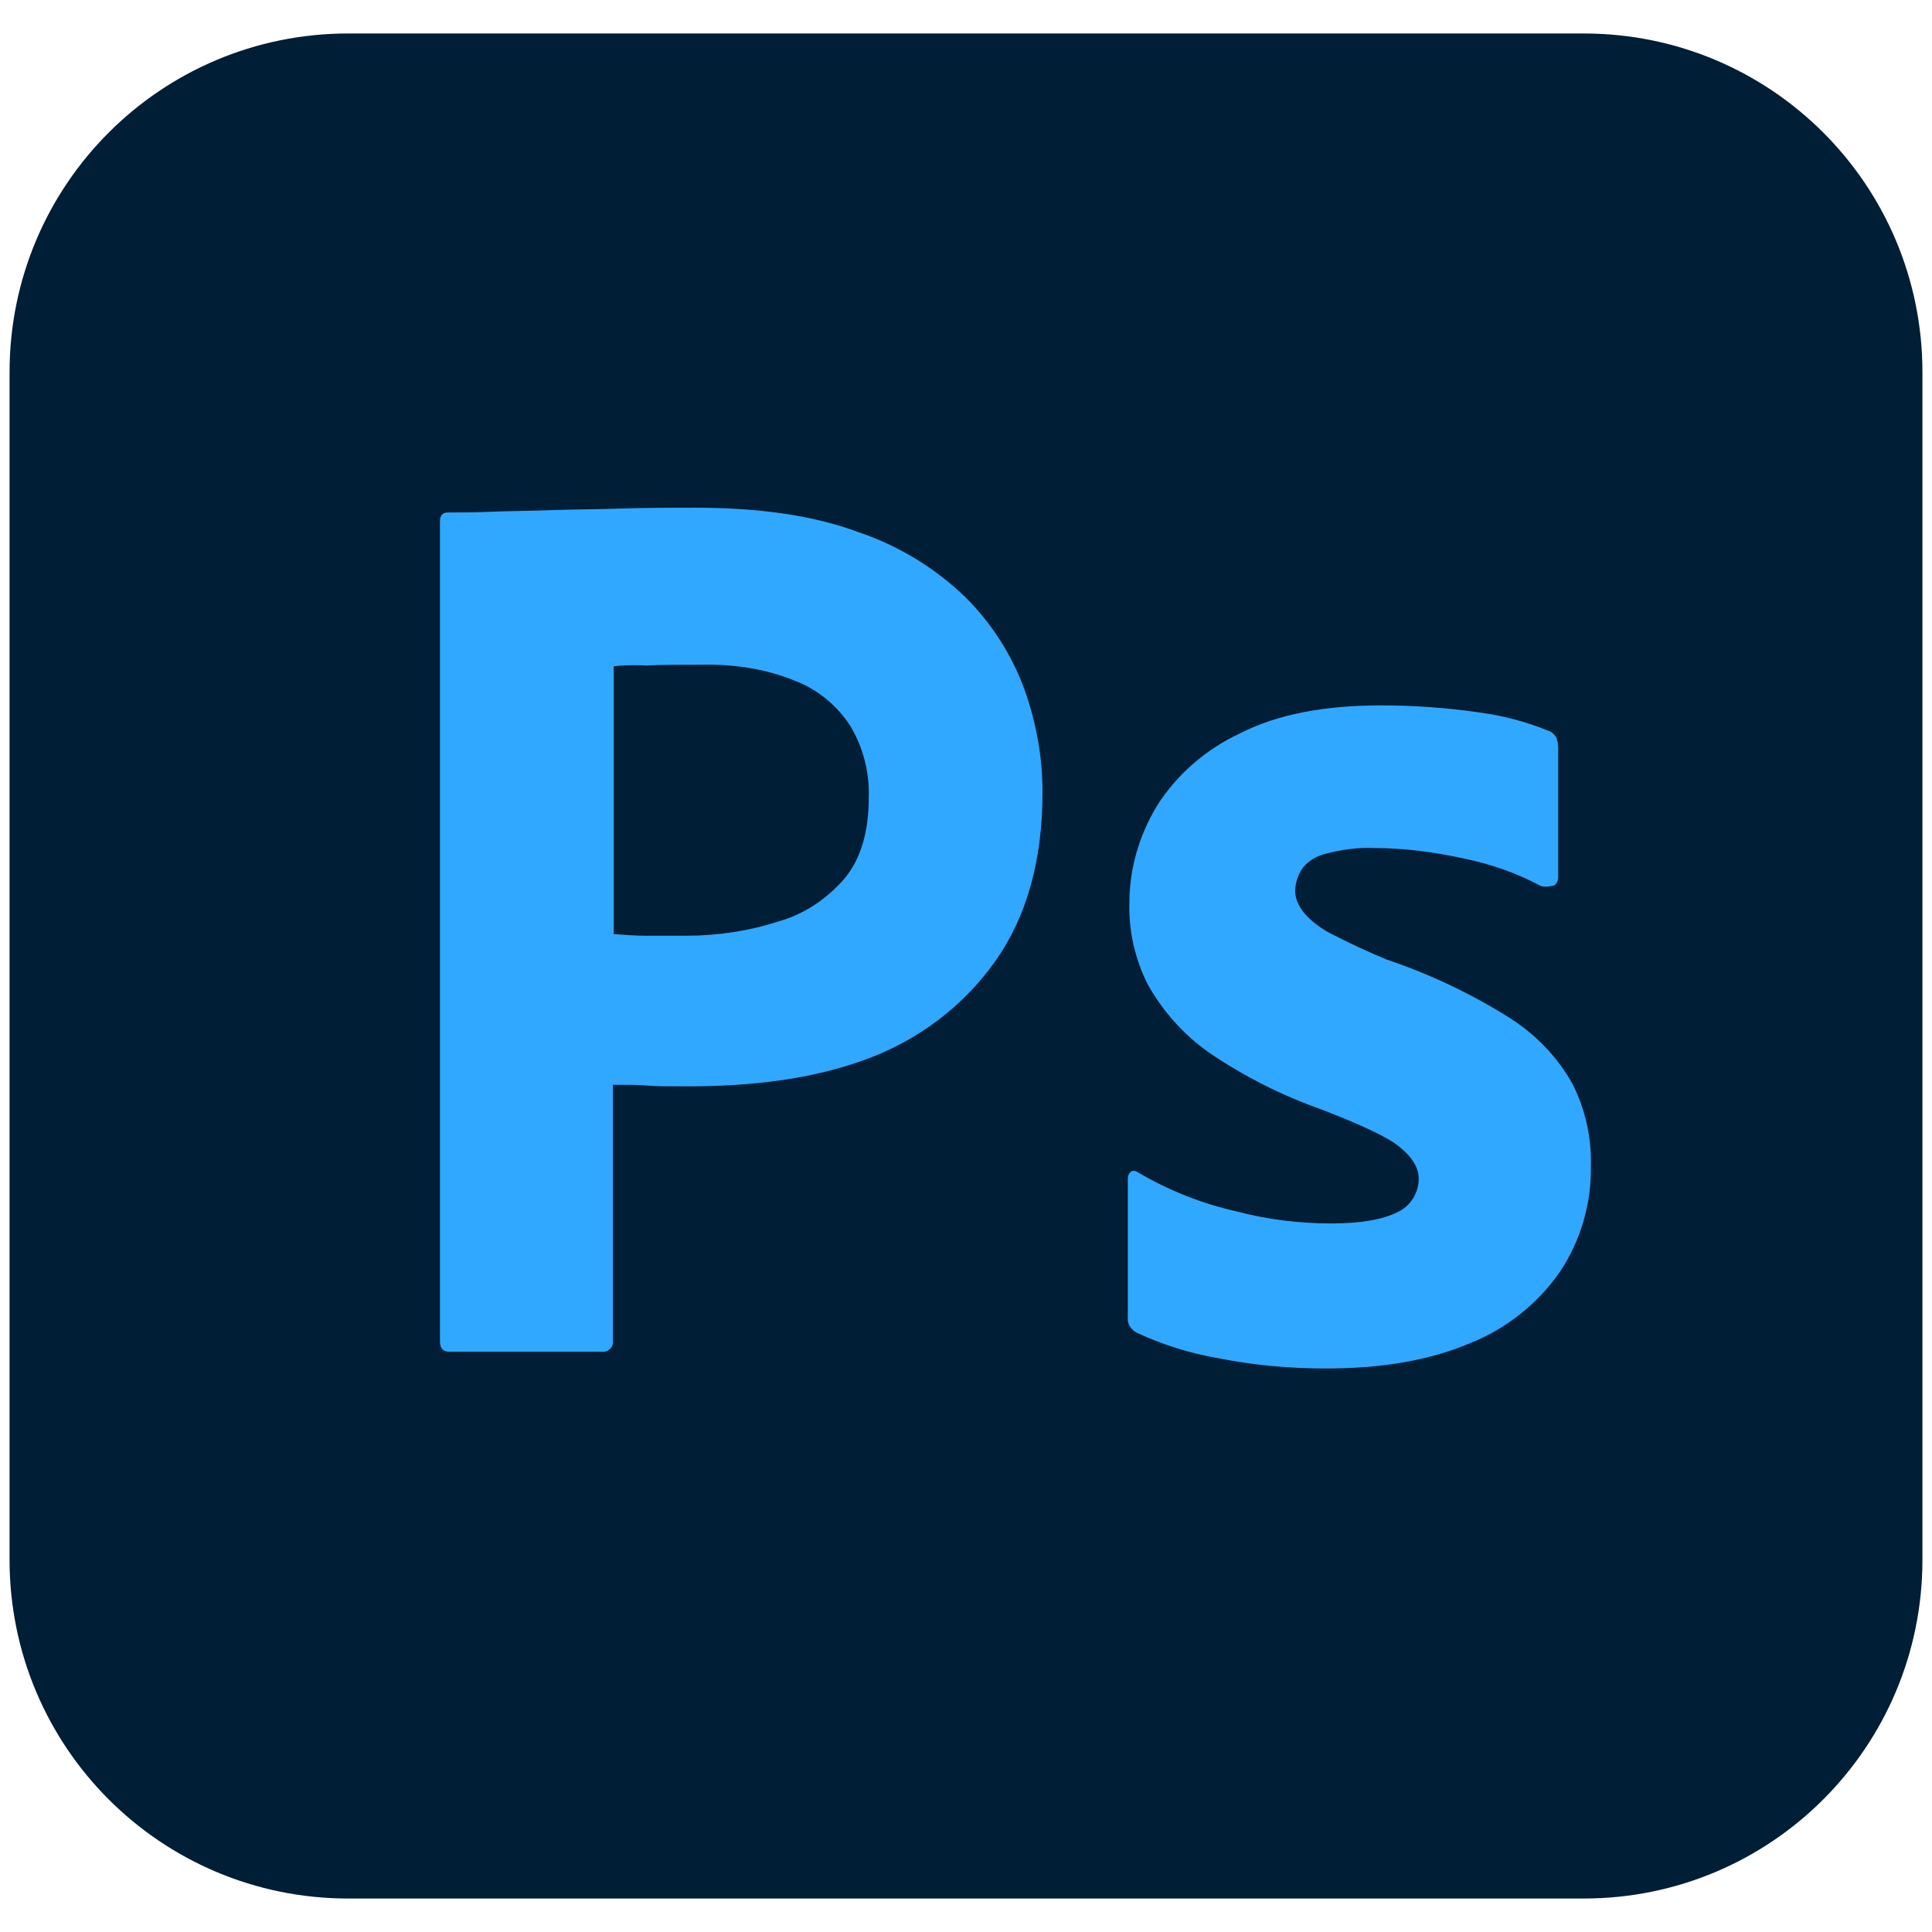 <svg width="101" height="101" viewBox="0 0 101 101" fill="none" xmlns="http://www.w3.org/2000/svg">
<g clip-path="url(#clip0_17_1133)">
<path d="M18.209 1.75H82.791C92.584 1.75 100.5 9.666 100.5 19.459V81.541C100.5 91.334 92.584 99.25 82.791 99.25H18.209C8.416 99.25 0.5 91.334 0.5 81.541V19.459C0.5 9.666 8.416 1.75 18.209 1.75Z" fill="#001E36"/>
<path d="M36.334 26.541C35.084 26.541 33.834 26.541 32.542 26.584C31.25 26.625 30.041 26.625 28.916 26.667C27.791 26.709 26.75 26.709 25.75 26.75C24.791 26.791 24.125 26.791 23.416 26.791C23.125 26.791 23 26.958 23 27.25V70.125C23 70.5 23.166 70.667 23.5 70.667H31.584C31.875 70.625 32.084 70.375 32.041 70.084V56.709C32.833 56.709 33.416 56.709 33.834 56.75C34.25 56.791 34.916 56.791 35.916 56.791C39.334 56.791 42.459 56.416 45.291 55.375C48 54.375 50.334 52.625 52 50.291C53.667 47.958 54.5 45 54.5 41.416C54.5 39.541 54.167 37.75 53.542 36C52.88 34.217 51.843 32.597 50.5 31.25C48.916 29.711 47.008 28.543 44.916 27.833C42.583 26.958 39.75 26.541 36.334 26.541ZM37.263 34.748C38.748 34.776 40.193 35.036 41.541 35.583C42.75 36.041 43.75 36.875 44.459 37.958C45.123 39.078 45.456 40.365 45.417 41.667C45.417 43.5 45 44.917 44.125 45.959C43.208 47 42.041 47.792 40.709 48.167C39.166 48.667 37.541 48.916 35.916 48.916H33.708C33.208 48.916 32.667 48.875 32.084 48.834V34.834C32.375 34.791 32.959 34.75 33.792 34.792C34.584 34.75 35.541 34.75 36.625 34.75C36.839 34.745 37.051 34.744 37.263 34.748ZM72.209 36.876C69.25 36.876 66.791 37.334 64.834 38.334C63.042 39.167 61.5 40.5 60.459 42.166C59.542 43.709 59.041 45.416 59.041 47.209C59.006 48.683 59.335 50.143 60 51.459C60.779 52.86 61.861 54.07 63.167 55C65 56.254 66.989 57.262 69.084 58C71.125 58.791 72.5 59.416 73.167 59.958C73.834 60.5 74.167 61.041 74.167 61.625C74.167 62.375 73.709 63.084 73.042 63.375C72.292 63.75 71.167 63.959 69.584 63.959C67.917 63.959 66.25 63.75 64.666 63.334C62.848 62.928 61.105 62.239 59.5 61.292C59.375 61.209 59.25 61.167 59.125 61.251C59 61.334 58.959 61.5 58.959 61.625V68.875C58.917 69.209 59.125 69.5 59.417 69.666C60.768 70.298 62.198 70.746 63.667 71C65.542 71.375 67.416 71.541 69.333 71.541C72.333 71.541 74.834 71.084 76.875 70.209C78.75 69.459 80.375 68.167 81.541 66.5C82.634 64.861 83.201 62.928 83.166 60.959C83.207 59.471 82.878 57.996 82.209 56.667C81.416 55.25 80.291 54.084 78.916 53.209C76.905 51.945 74.751 50.924 72.5 50.166C71.495 49.75 70.508 49.291 69.541 48.791C69 48.5 68.5 48.125 68.125 47.666C67.875 47.333 67.709 46.959 67.709 46.584C67.709 46.209 67.834 45.792 68.041 45.459C68.334 45.042 68.791 44.75 69.333 44.625C70.125 44.417 71 44.291 71.833 44.333C73.416 44.333 74.958 44.541 76.5 44.875C77.917 45.166 79.25 45.625 80.5 46.292C80.666 46.375 80.875 46.375 81.25 46.292C81.315 46.244 81.368 46.181 81.404 46.108C81.44 46.036 81.459 45.956 81.459 45.875V39.084C81.459 38.916 81.416 38.75 81.375 38.584C81.291 38.417 81.125 38.25 80.959 38.209C79.809 37.739 78.605 37.417 77.375 37.25C75.664 37.001 73.938 36.876 72.209 36.876Z" fill="#31A8FF"/>
</g>
<defs>
<clipPath id="clip0_17_1133">
<rect width="100" height="100" fill="white" transform="translate(0.5 0.5)"/>
</clipPath>
</defs>
</svg>
